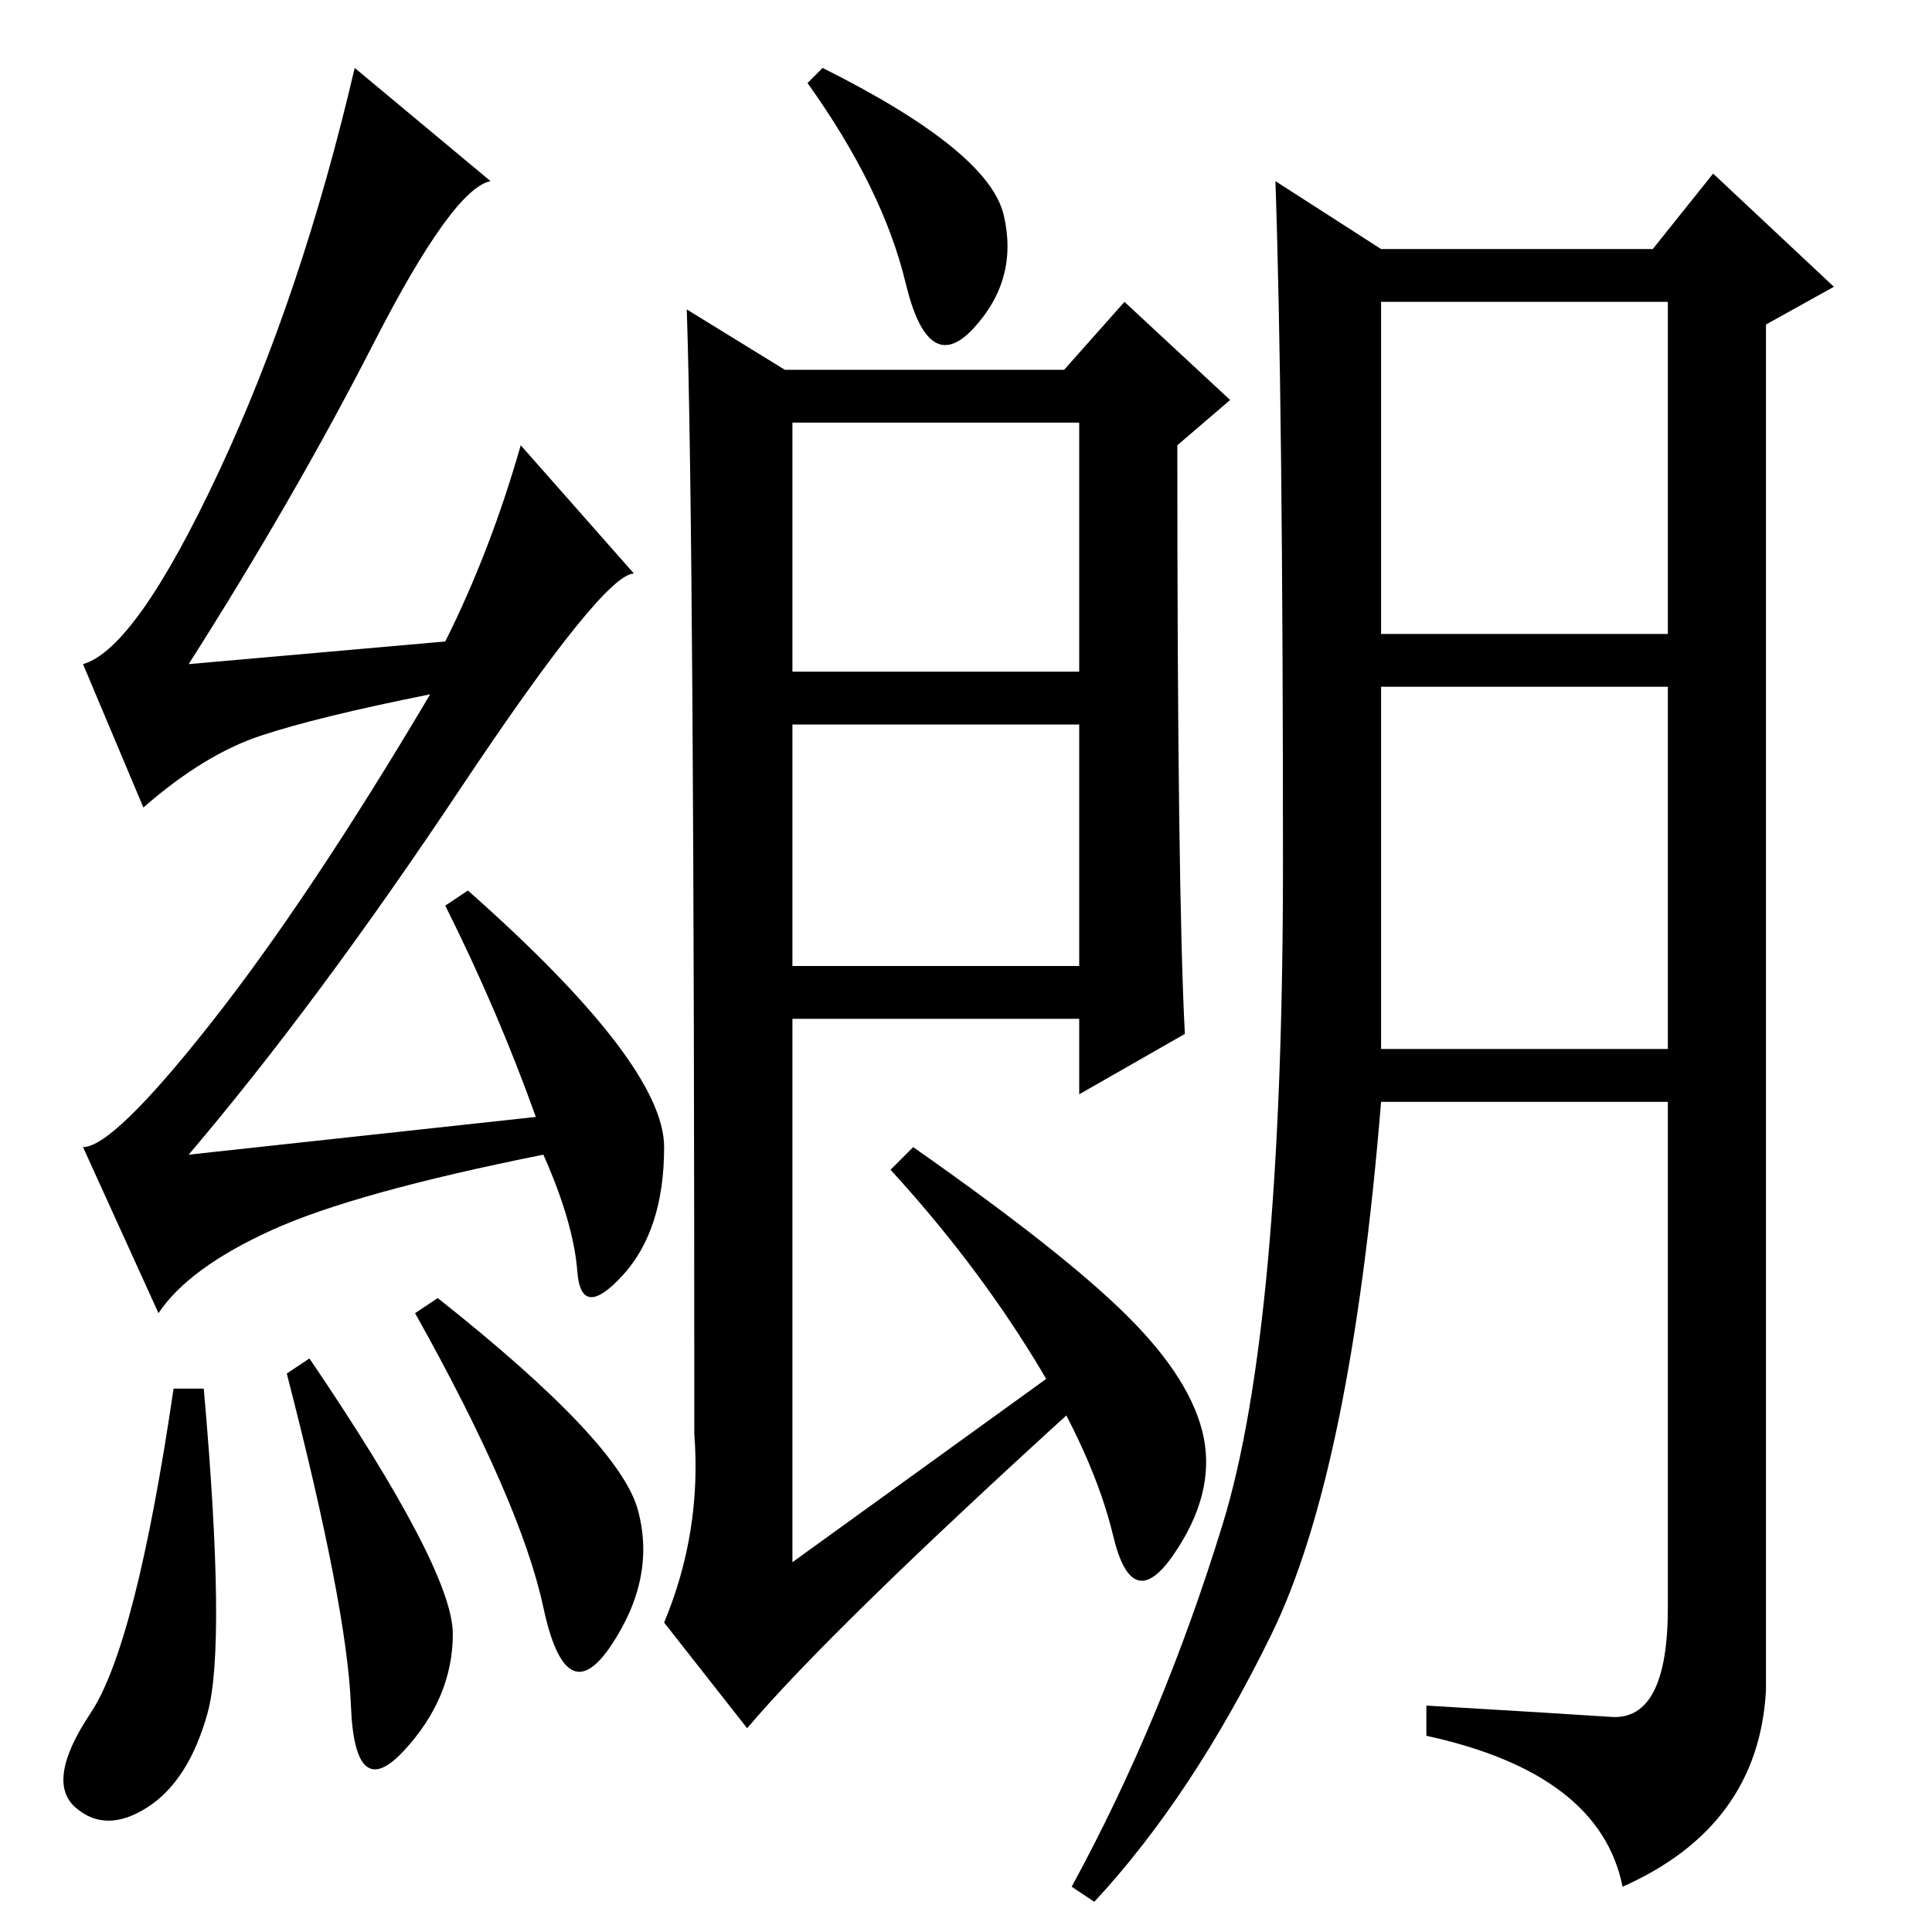 <?xml version="1.0" standalone="no"?>
<!DOCTYPE svg PUBLIC "-//W3C//DTD SVG 1.1//EN" "http://www.w3.org/Graphics/SVG/1.1/DTD/svg11.dtd" >
<svg xmlns="http://www.w3.org/2000/svg" xmlns:xlink="http://www.w3.org/1999/xlink" version="1.1" viewBox="0 -36 256 256">
  <g transform="matrix(1 0 0 -1 0 220)">
   <path fill="currentColor"
d="M27 72q3 -34 0.5 -43t-8 -12.5t-9.5 0t2 12.5t11 43h4zM38 74l3 2q19 -28 19 -36.5t-6.5 -15.5t-7 6t-8.5 44zM58 84q24 -19 26.5 -28t-3.5 -18t-9 5t-17 39zM49.5 210.5q-10.5 -20.5 -24.5 -42.5l34 3q6 12 10 26l15 -17q-4 0 -23 -28.5t-36 -48.5l46 5q-5 14 -12 28
l3 2q26 -23 26 -34t-5.5 -17t-6 0.5t-4.5 15.5q-25 -5 -36 -10t-15 -11l-10 22q4 0 17 16.5t29 43.5q-15 -3 -22.5 -5.5t-15.5 -9.5l-8 19q7 2 18 25.5t18 53.5l18 -15q-5 -1 -15.5 -21.5zM149.5 81.5q8.5 -8.5 10 -16t-4 -15.5t-8 2.5t-10.5 23.5t-19 25l3 3
q20 -14 28.5 -22.5zM105 128h38v32h-38v-32zM133 227.5q2 -8.5 -4 -15t-9 6t-13 26.5l2 2q22 -11 24 -19.5zM157 119l-14 -8v10h-38v-72l36 26l2 -5q-33 -30 -44 -43l-11 14q5 12 4 25q0 119 -1 149l13 -8h37l8 9l14 -13l-7 -6q0 -59 1 -78zM105 167h38v33h-38v-33zM183 172
h38v44h-38v-44zM183 117h38v48h-38v-48zM213.5 28.5q7.5 -0.5 7.5 14.5v67h-38q-4 -49 -14.5 -70.5t-23.5 -35.5l-3 2q12 22 20 48t8 87.5t-1 90.5l14 -9h36l8 10l16 -15l-9 -5v-181q-1 -18 -19 -26q-3 15 -26 20v4q17 -1 24.5 -1.5z" />
  </g>

</svg>

